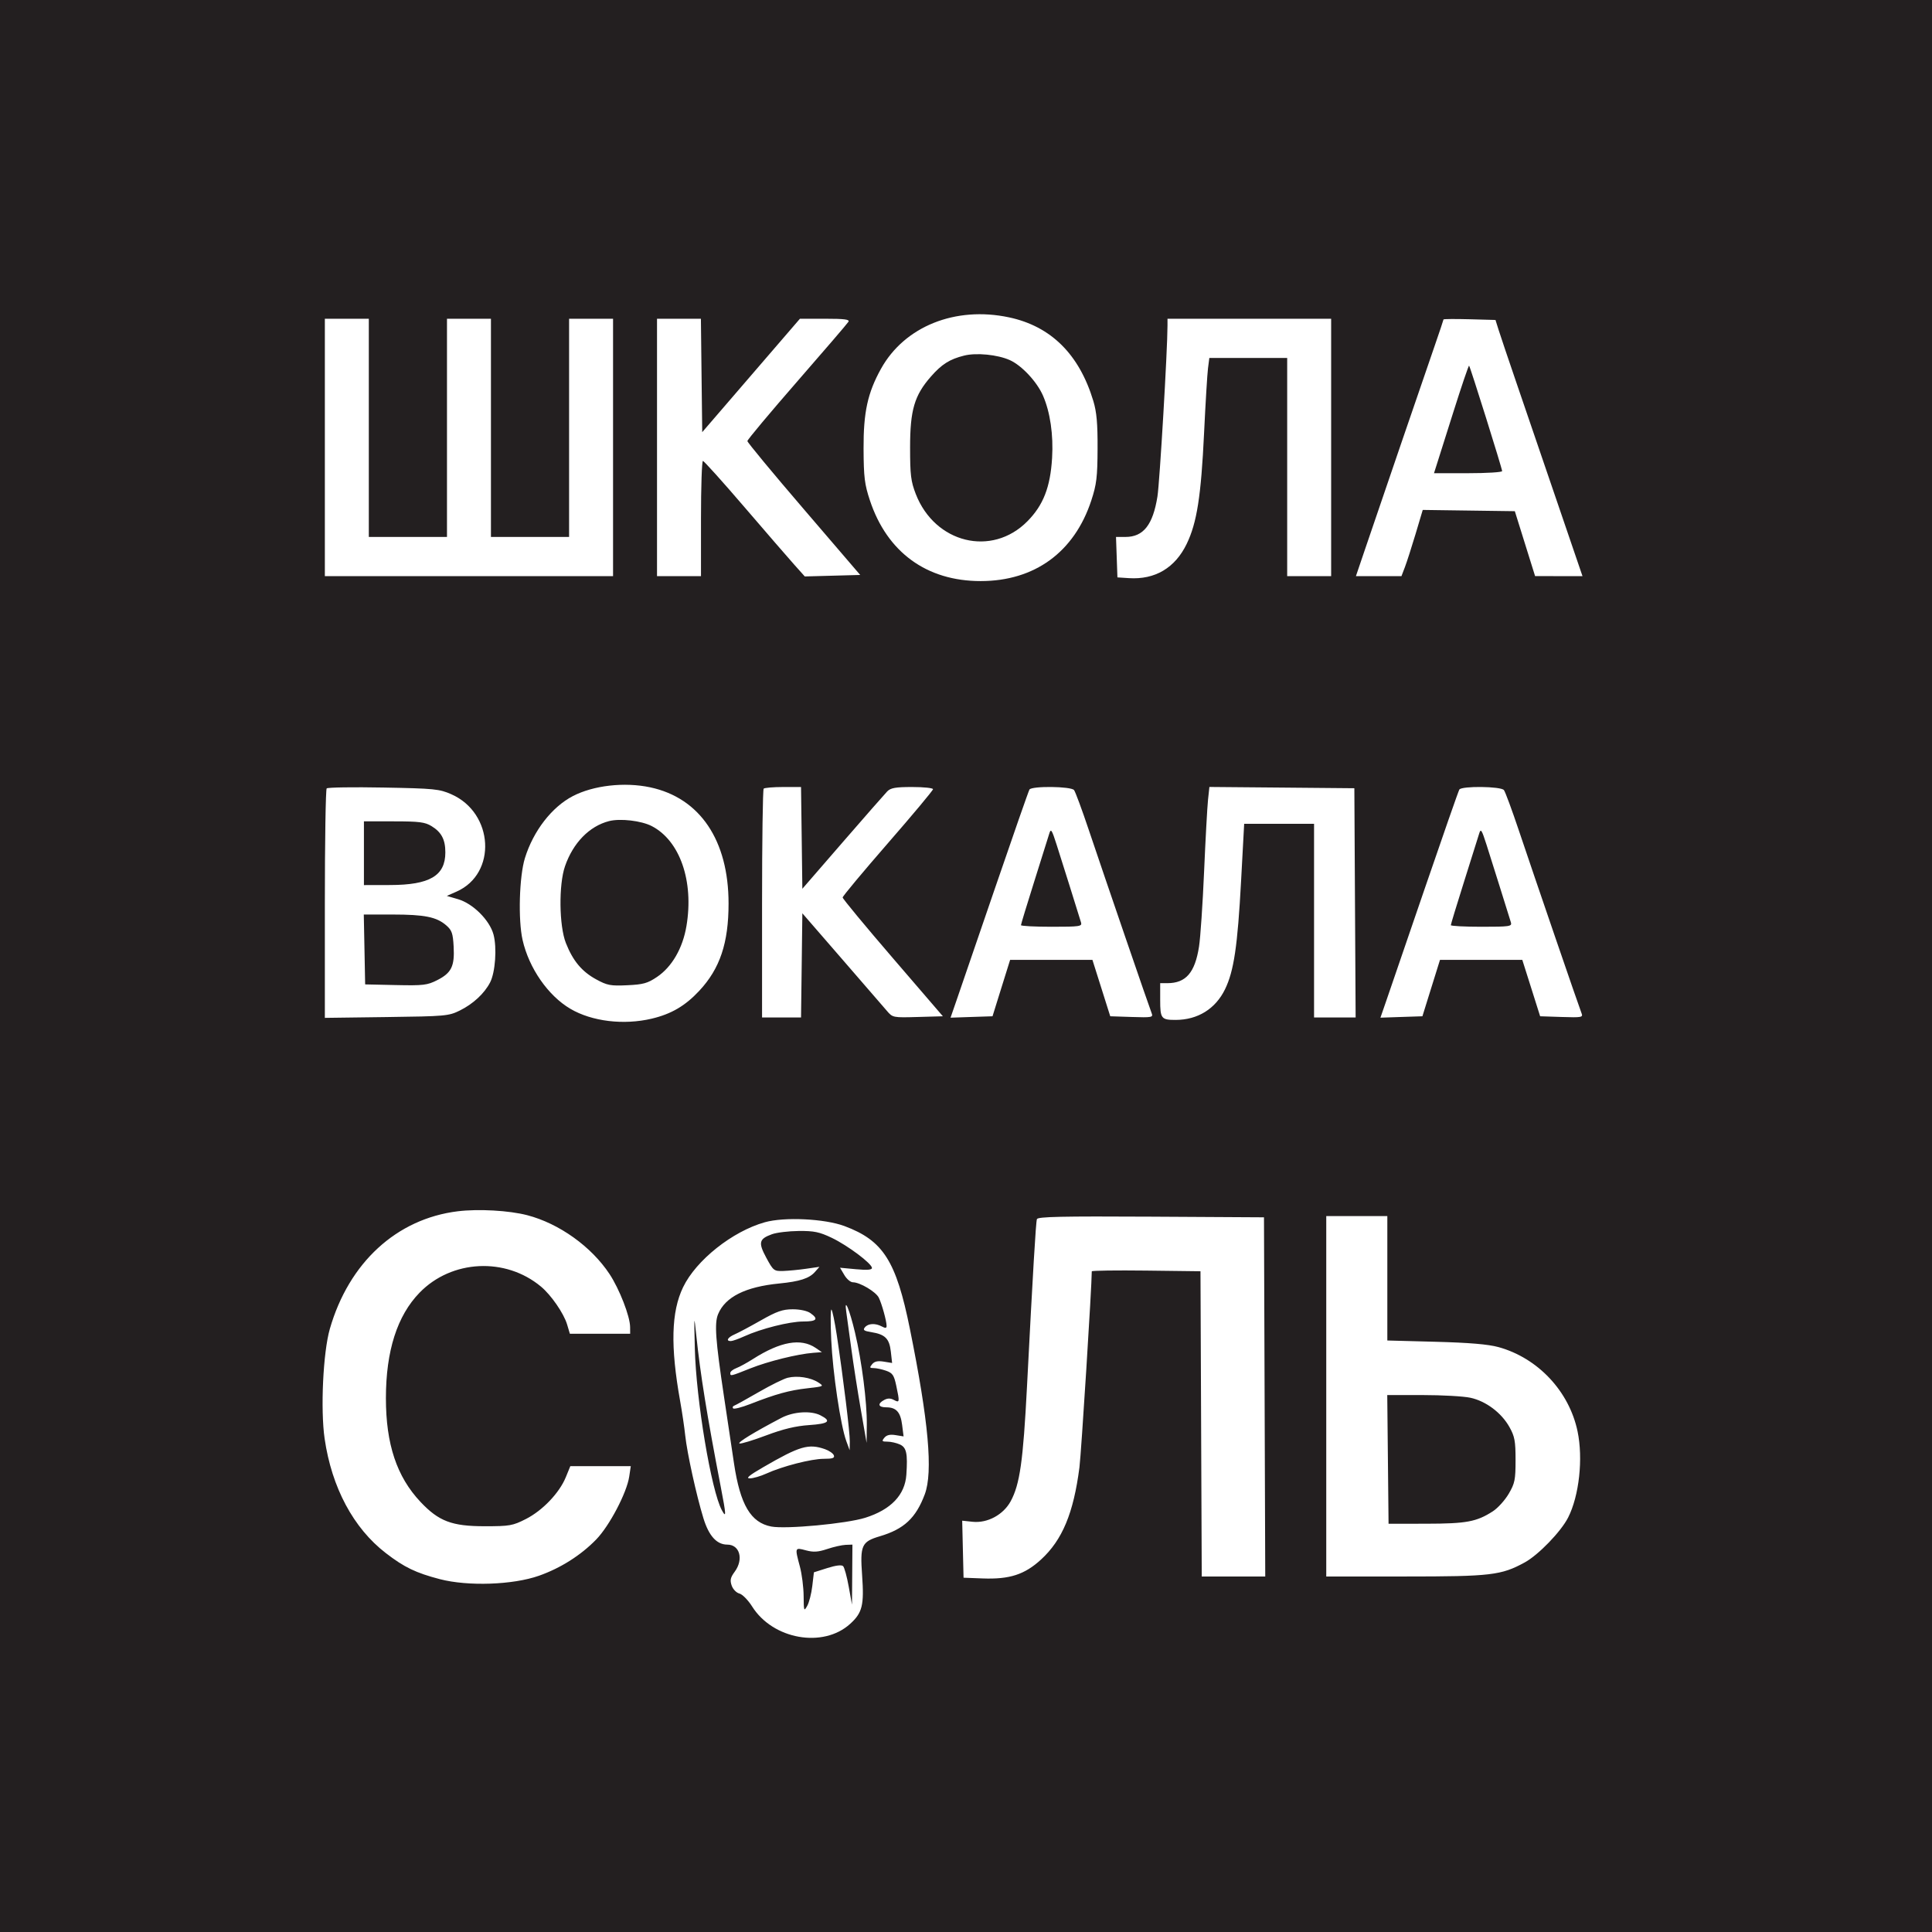 <svg width="98" height="98" viewBox="0 0 98 98" fill="none" xmlns="http://www.w3.org/2000/svg">
<rect width="98" height="98" fill="white"/>
<path fill-rule="evenodd" clip-rule="evenodd" d="M0 49V98H49H98V49V0H49H0V49ZM51.184 16.098C53.312 16.551 54.745 17.973 55.459 20.34C55.628 20.903 55.68 21.482 55.674 22.759C55.668 24.202 55.623 24.57 55.357 25.383C54.496 28.007 52.483 29.475 49.743 29.475C47.005 29.475 44.999 28.014 44.126 25.383C43.855 24.566 43.811 24.21 43.804 22.759C43.796 20.911 44.01 19.928 44.688 18.706C45.882 16.555 48.463 15.519 51.184 16.098ZM18.708 21.702V27.236H20.69H22.673V21.702V16.168H23.788H24.903V21.702V27.236H26.885H28.867V21.702V16.168H29.982H31.097V22.697V29.226H23.788H16.478V22.697V16.168H17.593H18.708V21.702ZM35.586 19.044L35.62 21.921L38.097 19.045L40.575 16.169L41.852 16.168C42.842 16.168 43.109 16.203 43.036 16.323C42.985 16.409 41.811 17.777 40.427 19.364C39.044 20.952 37.911 22.305 37.911 22.373C37.911 22.44 39.199 23.996 40.773 25.829L43.633 29.164L42.228 29.202L40.823 29.24L40.288 28.642C39.994 28.313 38.853 26.995 37.753 25.713C36.653 24.43 35.709 23.381 35.655 23.381C35.602 23.381 35.557 24.696 35.557 26.303V29.226H34.443H33.327V22.697V16.168H34.44H35.553L35.586 19.044ZM67.522 22.697V29.226H66.407H65.292V23.692V18.157H63.317H61.343L61.275 18.686C61.238 18.977 61.149 20.446 61.077 21.951C60.924 25.168 60.714 26.512 60.196 27.586C59.607 28.807 58.588 29.411 57.264 29.326L56.681 29.288L56.645 28.262L56.609 27.236H57.093C57.998 27.236 58.481 26.623 58.711 25.184C58.825 24.469 59.221 17.737 59.221 16.512V16.168H63.372H67.522V22.697ZM76.014 16.727C76.1 17.001 76.505 18.204 76.915 19.401C77.325 20.598 78.248 23.298 78.966 25.402L80.272 29.226L79.07 29.224L77.867 29.222L77.353 27.576L76.839 25.93L74.503 25.898L72.168 25.866L71.806 27.08C71.606 27.747 71.363 28.503 71.266 28.759L71.088 29.226H69.933H68.778L69.253 27.827C69.982 25.679 72.268 18.999 72.772 17.545C73.019 16.832 73.221 16.228 73.221 16.204C73.221 16.179 73.815 16.175 74.54 16.194L75.858 16.23L76.014 16.727ZM48.903 18.038C48.171 18.221 47.769 18.475 47.222 19.099C46.382 20.056 46.164 20.8 46.164 22.697C46.164 24.096 46.203 24.414 46.453 25.06C47.423 27.557 50.31 28.265 52.111 26.445C52.921 25.627 53.278 24.713 53.367 23.23C53.438 22.055 53.27 20.903 52.906 20.07C52.598 19.362 51.825 18.535 51.22 18.265C50.595 17.987 49.525 17.882 48.903 18.038ZM73.717 20.912C73.299 22.236 72.908 23.473 72.848 23.66L72.739 24.003H74.467C75.417 24.003 76.195 23.955 76.195 23.896C76.195 23.766 74.579 18.61 74.519 18.549C74.496 18.525 74.135 19.588 73.717 20.912ZM32.981 39.937C35.506 40.475 36.956 42.624 36.956 45.829C36.956 47.832 36.521 49.131 35.471 50.257C34.76 51.021 34.05 51.436 33.059 51.671C31.634 52.008 30.023 51.813 28.932 51.171C27.802 50.507 26.832 49.11 26.508 47.68C26.276 46.658 26.339 44.458 26.626 43.528C27.052 42.151 27.988 40.939 29.053 40.384C30.103 39.838 31.675 39.659 32.981 39.937ZM22.895 40.289C25.05 41.24 25.216 44.315 23.161 45.225L22.664 45.445L23.236 45.612C23.993 45.834 24.836 46.674 25.033 47.403C25.213 48.073 25.125 49.319 24.861 49.832C24.571 50.393 24 50.924 23.326 51.257C22.76 51.537 22.597 51.551 19.606 51.59L16.478 51.631V45.859C16.478 42.684 16.52 40.044 16.571 39.991C16.622 39.939 17.918 39.919 19.451 39.948C22.036 39.996 22.287 40.021 22.895 40.289ZM40.666 42.502L40.699 45.083L42.743 42.725C43.868 41.428 44.885 40.267 45.004 40.144C45.179 39.965 45.425 39.921 46.274 39.921C46.853 39.921 47.327 39.971 47.327 40.032C47.327 40.093 46.296 41.327 45.035 42.775C43.775 44.223 42.743 45.46 42.743 45.524C42.743 45.588 43.887 46.97 45.285 48.595L47.827 51.55L46.555 51.586C45.296 51.622 45.28 51.619 44.987 51.275C44.825 51.084 43.793 49.892 42.695 48.627L40.699 46.326L40.666 48.969L40.632 51.612H39.644H38.655V45.849C38.655 42.68 38.692 40.05 38.737 40.004C38.783 39.959 39.228 39.921 39.726 39.921H40.632L40.666 42.502ZM54.481 40.077C54.547 40.162 54.884 41.072 55.228 42.098C56.038 44.507 58.302 51.11 58.419 51.399C58.501 51.605 58.424 51.619 57.413 51.586L56.317 51.55L55.865 50.119L55.413 48.689H53.325H51.238L50.791 50.119L50.345 51.55L49.281 51.585L48.216 51.621L48.508 50.777C48.669 50.313 49.552 47.738 50.47 45.056C51.388 42.374 52.175 40.121 52.218 40.05C52.335 39.861 54.33 39.884 54.481 40.077ZM68.731 45.798L68.764 51.612H67.709H66.655V46.699V41.787H64.883H63.11L62.954 44.678C62.775 48.002 62.589 49.256 62.138 50.182C61.653 51.176 60.755 51.733 59.634 51.735C58.905 51.737 58.85 51.665 58.85 50.728V49.871H59.213C60.154 49.871 60.613 49.34 60.82 48.016C60.891 47.565 61.006 45.854 61.077 44.212C61.148 42.57 61.238 40.932 61.276 40.572L61.346 39.918L65.022 39.95L68.699 39.983L68.731 45.798ZM76.286 40.077C76.353 40.162 76.689 41.072 77.034 42.098C77.843 44.507 80.107 51.11 80.224 51.399C80.307 51.605 80.229 51.619 79.218 51.586L78.123 51.55L77.671 50.119L77.218 48.689H75.131H73.043L72.597 50.119L72.151 51.55L71.086 51.585L70.022 51.621L70.314 50.777C70.475 50.313 71.357 47.738 72.275 45.056C73.193 42.374 73.98 40.121 74.024 40.05C74.141 39.861 76.135 39.884 76.286 40.077ZM30.894 41.65C29.896 41.906 29.069 42.753 28.659 43.941C28.336 44.874 28.36 46.964 28.704 47.835C29.061 48.738 29.512 49.28 30.239 49.677C30.801 49.984 30.968 50.016 31.819 49.976C32.631 49.938 32.851 49.877 33.327 49.555C34.085 49.044 34.631 48.098 34.82 46.973C35.203 44.696 34.489 42.641 33.058 41.902C32.531 41.63 31.458 41.505 30.894 41.65ZM18.46 43.279V44.896L19.792 44.893C21.8 44.889 22.59 44.422 22.59 43.238C22.59 42.586 22.394 42.214 21.89 41.905C21.556 41.7 21.262 41.663 19.978 41.663L18.46 41.662V43.279ZM53.224 42.284C53.173 42.455 52.828 43.552 52.459 44.721C52.09 45.89 51.788 46.883 51.788 46.928C51.788 46.973 52.488 47.01 53.345 47.01C54.77 47.01 54.896 46.992 54.835 46.792C54.679 46.279 53.852 43.643 53.596 42.844C53.353 42.082 53.306 42.012 53.224 42.284ZM75.03 42.284C74.978 42.455 74.633 43.552 74.264 44.721C73.895 45.89 73.593 46.883 73.593 46.928C73.593 46.973 74.293 47.01 75.15 47.01C76.575 47.01 76.701 46.992 76.641 46.792C76.484 46.279 75.657 43.643 75.402 42.844C75.158 42.082 75.112 42.012 75.03 42.284ZM18.488 48.16L18.522 49.933L20.071 49.967C21.474 49.998 21.672 49.974 22.177 49.718C22.899 49.352 23.065 49.013 23.011 48.019C22.975 47.34 22.92 47.184 22.634 46.937C22.141 46.511 21.538 46.39 19.913 46.389L18.453 46.388L18.488 48.16ZM26.746 61.641C28.363 62.063 29.995 63.23 30.917 64.624C31.421 65.387 31.958 66.767 31.962 67.313L31.965 67.655H30.436H28.907L28.766 67.183C28.598 66.621 27.959 65.694 27.442 65.263C25.641 63.76 22.912 63.895 21.284 65.569C20.146 66.739 19.575 68.527 19.575 70.924C19.575 73.255 20.125 74.905 21.328 76.182C22.257 77.167 22.918 77.418 24.593 77.418C25.858 77.418 26.008 77.391 26.68 77.049C27.523 76.62 28.373 75.729 28.7 74.931L28.929 74.371L30.463 74.371L31.996 74.371L31.917 74.899C31.794 75.722 30.916 77.394 30.244 78.088C29.463 78.892 28.438 79.541 27.338 79.929C26.015 80.395 23.741 80.473 22.315 80.103C21.097 79.786 20.501 79.499 19.569 78.779C17.928 77.514 16.828 75.457 16.467 72.979C16.251 71.496 16.388 68.597 16.731 67.406C17.698 64.047 20.116 61.824 23.219 61.442C24.268 61.313 25.826 61.401 26.746 61.641ZM64.147 70.857L64.179 79.967H62.568H60.958L60.926 72.225L60.894 64.484L58.137 64.45C56.621 64.432 55.38 64.449 55.38 64.488C55.38 65.239 54.846 73.718 54.754 74.433C54.455 76.753 53.887 78.115 52.806 79.107C51.974 79.87 51.212 80.117 49.848 80.066L48.876 80.029L48.841 78.583L48.807 77.136L49.337 77.192C50.089 77.27 50.892 76.837 51.266 76.151C51.731 75.296 51.898 74.123 52.094 70.329C52.395 64.485 52.542 62.006 52.597 61.84C52.637 61.716 53.857 61.69 58.382 61.715L64.115 61.748L64.147 70.857ZM70.372 64.841V67.996L72.819 68.061C74.532 68.107 75.488 68.188 76.009 68.331C78.01 68.883 79.595 70.571 80.021 72.604C80.31 73.983 80.103 75.874 79.543 76.976C79.18 77.691 78.036 78.874 77.341 79.254C76.148 79.906 75.627 79.967 71.275 79.967H67.274V70.826V61.685H68.823H70.372V64.841ZM42.836 62.192C44.8 62.925 45.457 63.956 46.154 67.406C47.102 72.093 47.333 74.668 46.908 75.801C46.457 77.003 45.856 77.564 44.629 77.927C43.705 78.201 43.621 78.387 43.73 79.905C43.838 81.424 43.744 81.807 43.121 82.372C41.753 83.613 39.207 83.162 38.154 81.492C37.949 81.166 37.657 80.869 37.507 80.832C37.355 80.795 37.179 80.614 37.115 80.429C37.02 80.157 37.049 80.021 37.268 79.724C37.73 79.097 37.526 78.35 36.892 78.35C36.356 78.35 35.956 77.909 35.681 77.013C35.327 75.862 34.853 73.707 34.758 72.816C34.715 72.406 34.599 71.622 34.501 71.075C34.002 68.29 34.047 66.541 34.65 65.292C35.31 63.923 37.149 62.461 38.793 61.999C39.785 61.719 41.83 61.817 42.836 62.192ZM39.159 62.605C38.498 62.844 38.454 63.029 38.872 63.803C39.224 64.454 39.261 64.483 39.722 64.47C39.987 64.462 40.51 64.412 40.885 64.358L41.566 64.26L41.335 64.522C41.048 64.847 40.564 65.003 39.522 65.105C37.81 65.273 36.784 65.789 36.424 66.663C36.233 67.124 36.294 67.97 36.722 70.826C36.896 71.989 37.126 73.524 37.233 74.237C37.547 76.33 38.082 77.235 39.123 77.433C39.864 77.575 42.945 77.287 43.892 76.987C45.194 76.576 45.906 75.829 45.975 74.803C46.047 73.728 45.982 73.424 45.649 73.271C45.475 73.192 45.19 73.127 45.014 73.127C44.736 73.127 44.716 73.102 44.86 72.928C44.974 72.79 45.147 72.749 45.429 72.796L45.834 72.861L45.76 72.279C45.678 71.625 45.461 71.386 44.95 71.386C44.544 71.386 44.495 71.203 44.85 71.013C45.026 70.918 45.169 70.918 45.345 71.013C45.635 71.168 45.642 71.129 45.461 70.282C45.348 69.754 45.273 69.644 44.947 69.53C44.737 69.456 44.455 69.396 44.32 69.396C44.11 69.396 44.099 69.368 44.24 69.197C44.357 69.056 44.527 69.019 44.828 69.068L45.252 69.137L45.187 68.559C45.113 67.9 44.899 67.686 44.201 67.573C43.821 67.513 43.758 67.466 43.872 67.328C44.039 67.125 44.402 67.108 44.734 67.286C44.913 67.382 44.973 67.374 44.973 67.255C44.972 67.007 44.729 66.131 44.576 65.823C44.428 65.524 43.617 65.043 43.262 65.043C43.142 65.043 42.947 64.877 42.828 64.674L42.61 64.305L43.42 64.381C43.981 64.434 44.23 64.414 44.23 64.318C44.23 64.097 43 63.175 42.186 62.786C41.564 62.49 41.291 62.433 40.513 62.441C40.002 62.446 39.393 62.52 39.159 62.605ZM43.37 67.595C43.715 69.051 43.98 71.117 43.968 72.256L43.958 73.189L43.666 71.51C43.505 70.587 43.287 69.188 43.181 68.401C43.075 67.614 42.96 66.775 42.925 66.535C42.813 65.759 43.094 66.428 43.37 67.595ZM41.105 66.605C41.538 66.909 41.432 67.033 40.738 67.033C40.048 67.033 38.605 67.396 37.754 67.784C37.466 67.915 37.16 68.024 37.075 68.025C36.804 68.03 36.909 67.839 37.261 67.687C37.449 67.606 38.048 67.287 38.593 66.977C39.402 66.518 39.698 66.414 40.207 66.413C40.572 66.412 40.944 66.491 41.105 66.605ZM42.447 67.734C42.778 69.925 43.115 72.681 43.106 73.127L43.098 73.562L42.929 73.101C42.638 72.306 42.243 69.651 42.164 67.966C42.123 67.076 42.128 66.385 42.176 66.429C42.223 66.472 42.345 67.06 42.447 67.734ZM35.245 68.401C35.308 71.001 36.078 75.612 36.615 76.603C36.846 77.029 36.838 76.858 36.559 75.414C35.856 71.765 35.525 69.714 35.317 67.717C35.207 66.659 35.203 66.697 35.245 68.401ZM41.38 68.376L41.69 68.588L41.257 68.621C40.452 68.683 38.97 69.05 38.063 69.41C37.045 69.816 37.044 69.816 37.044 69.642C37.044 69.572 37.181 69.462 37.348 69.398C37.515 69.335 37.891 69.129 38.184 68.942C39.585 68.047 40.627 67.862 41.38 68.376ZM41.504 70.122C41.81 70.32 41.803 70.324 40.947 70.421C40.036 70.523 39.356 70.711 38.054 71.22C37.622 71.389 37.232 71.488 37.187 71.44C37.143 71.391 37.167 71.33 37.242 71.302C37.317 71.275 37.875 70.966 38.481 70.616C39.088 70.265 39.751 69.937 39.956 69.887C40.44 69.767 41.116 69.87 41.504 70.122ZM70.401 74.029L70.434 77.293L72.354 77.29C74.389 77.287 74.901 77.191 75.723 76.661C75.975 76.499 76.337 76.099 76.529 75.772C76.84 75.241 76.876 75.062 76.876 74.06C76.876 73.096 76.833 72.863 76.566 72.387C76.161 71.661 75.372 71.07 74.583 70.9C74.236 70.825 73.146 70.764 72.16 70.764H70.368L70.401 74.029ZM41.618 71.792C42.195 72.087 42.044 72.218 41.044 72.287C40.358 72.334 39.729 72.485 38.864 72.81C38.196 73.061 37.587 73.246 37.51 73.221C37.383 73.178 38.254 72.646 39.636 71.921C40.246 71.602 41.134 71.544 41.618 71.792ZM41.848 73.509C42.057 73.582 42.259 73.722 42.296 73.82C42.349 73.958 42.236 73.998 41.787 73.998C41.154 73.998 39.69 74.374 38.869 74.748C38.581 74.879 38.207 74.988 38.038 74.99C37.813 74.992 37.994 74.84 38.72 74.42C40.57 73.347 41.015 73.217 41.848 73.509ZM41.962 78.573C41.493 78.729 41.264 78.743 40.878 78.64C40.312 78.488 40.312 78.487 40.575 79.469C40.676 79.846 40.761 80.517 40.764 80.962C40.77 81.724 40.78 81.752 40.945 81.459C41.042 81.288 41.158 80.835 41.203 80.452L41.285 79.755L41.966 79.539C42.402 79.401 42.691 79.367 42.767 79.443C42.832 79.509 42.96 79.975 43.051 80.48L43.217 81.397L43.228 79.874L43.239 78.35L42.898 78.362C42.711 78.369 42.29 78.463 41.962 78.573Z" fill="#231F20"/>
</svg>
